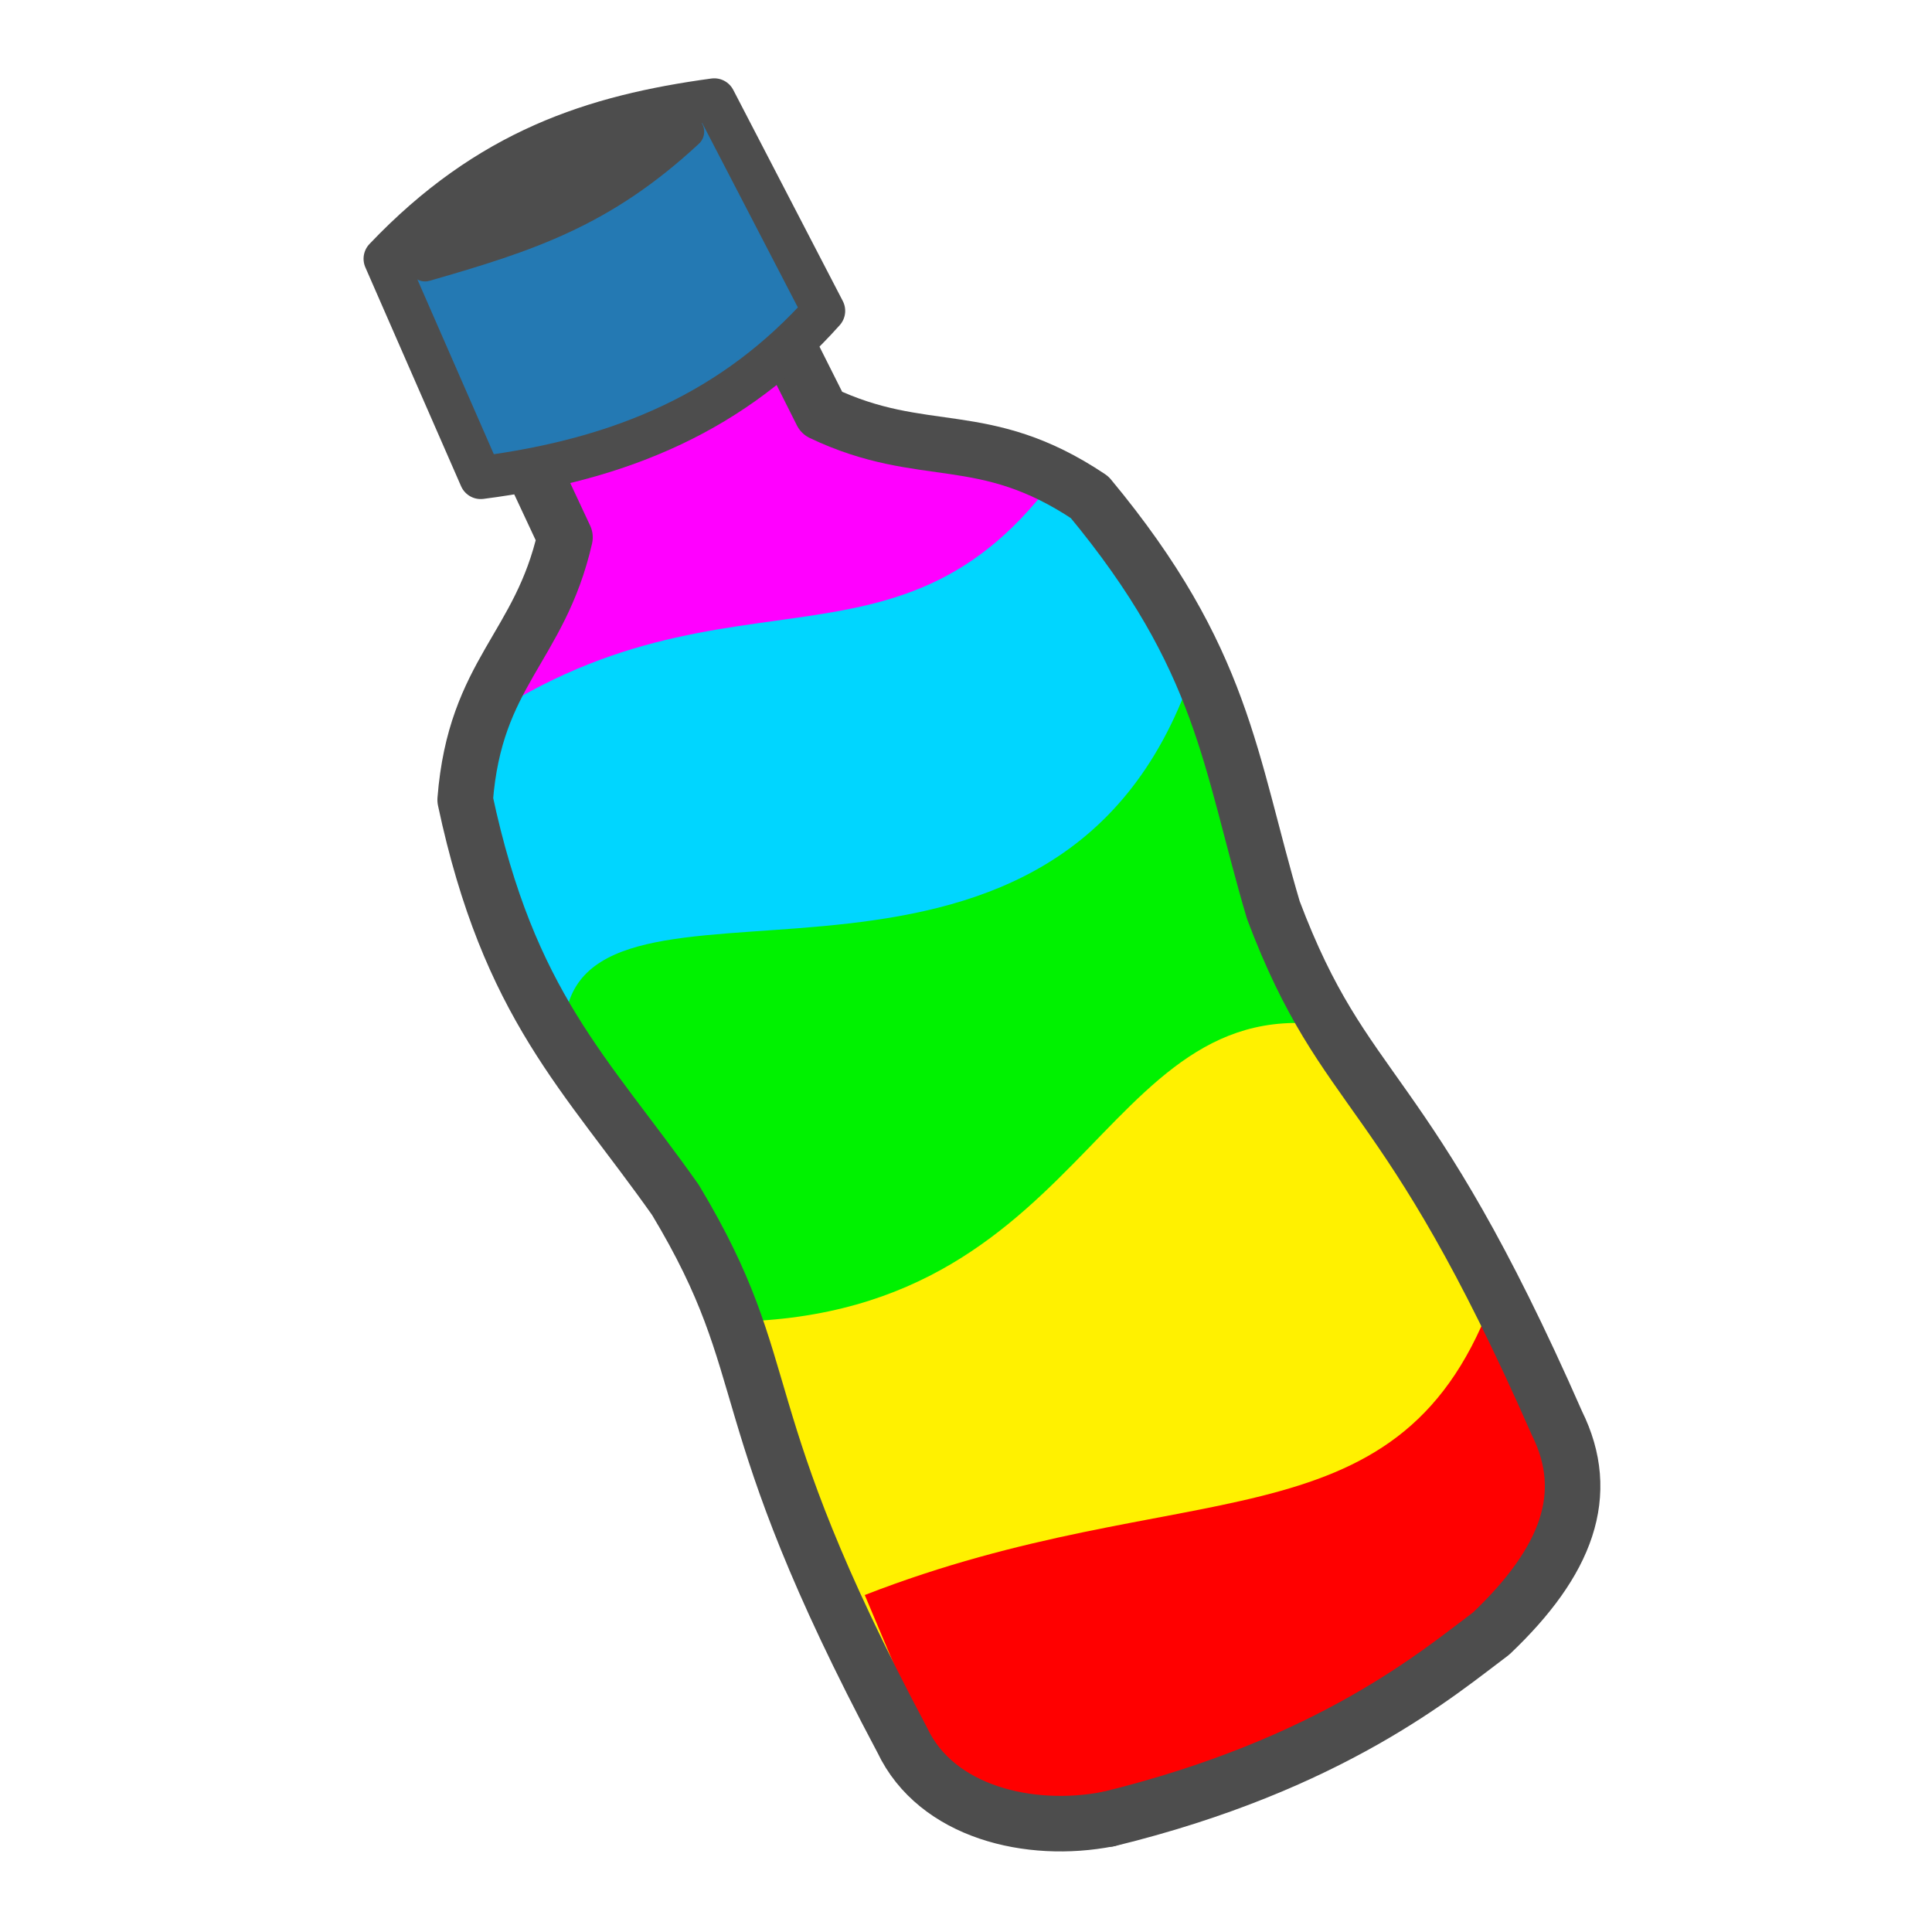 <?xml version="1.0" encoding="UTF-8" standalone="no"?>
<!-- Created with Inkscape (http://www.inkscape.org/) -->

<svg
   width="97.883mm"
   height="97.883mm"
   version="1.1"
   viewBox="0 0 97.883 97.883"
   id="svg12"
   sodipodi:docname="gobrik-3-emblem.svg"
   inkscape:version="1.3.2 (1:1.3.2+202404261509+091e20ef0f)"
   inkscape:export-filename="../icons/gobrik-news-icon.webp"
   inkscape:export-xdpi="96"
   inkscape:export-ydpi="96"
   xmlns:inkscape="http://www.inkscape.org/namespaces/inkscape"
   xmlns:sodipodi="http://sodipodi.sourceforge.net/DTD/sodipodi-0.dtd"
   xmlns="http://www.w3.org/2000/svg"
   xmlns:svg="http://www.w3.org/2000/svg">
  <sodipodi:namedview
     id="namedview12"
     pagecolor="#ffffff"
     bordercolor="#000000"
     borderopacity="0.25"
     inkscape:showpageshadow="2"
     inkscape:pageopacity="0.0"
     inkscape:pagecheckerboard="0"
     inkscape:deskcolor="#d1d1d1"
     inkscape:document-units="mm"
     inkscape:zoom="1.6476537"
     inkscape:cx="206.35404"
     inkscape:cy="212.72674"
     inkscape:window-width="1803"
     inkscape:window-height="1125"
     inkscape:window-x="0"
     inkscape:window-y="0"
     inkscape:window-maximized="1"
     inkscape:current-layer="g12" />
  <defs
     id="defs2">
    <linearGradient
       id="linearGradient22"
       x1="465.52"
       x2="251.995"
       y1="826.25"
       y2="441.077"
       gradientTransform="matrix(0.19,0,0,0.19,30.234,26.381)"
       gradientUnits="userSpaceOnUse">
      <stop
         stop-color="#f2f2f2"
         offset="0"
         id="stop1" />
      <stop
         stop-color="#f2f2f2"
         offset="0.626"
         id="stop12"
         style="stop-color:#f2f2f2;stop-opacity:0;" />
      <stop
         stop-color="#f2f2f2"
         stop-opacity="0"
         offset="1"
         id="stop2"
         style="stop-color:#f2f2f2;stop-opacity:1;" />
    </linearGradient>
    <clipPath
       id="clipPath6603-6">
      <path
         transform="matrix(0.39,-0.002,0.002,0.39,-191.48,-165.47)"
         d="m 638.86,565.08 -22.197,-0.03 -0.563,14.49 3.094,-0.003 c -0.021,1.829 -0.048,3.627 -0.072,5.495 -4.312,5.381 -8.475,4.984 -12.401,11.695 -3.061,12.43 -0.645,18.1 0.893,27.415 1.125,12.423 -2.772,12.529 -1.908,35.529 -0.046,4.816 4.219,9.865 9.162,9.754 l 9.333,-9.4e-4 v 10e-4 l 16.495,-6.7e-4 c 4.942,0.111 9.208,-4.936 9.162,-9.753 0.864,-23 -3.034,-23.107 -1.909,-35.531 1.538,-9.314 3.953,-14.985 0.893,-27.415 -3.926,-6.711 -8.089,-6.314 -12.401,-11.695 -0.025,-1.874 -0.051,-3.679 -0.072,-5.515 l 2.887,-0.004 -0.393,-14.432 z"
         fill="#ffffff"
         filter="url(#filter4530-5-2)"
         stroke="#000000"
         stroke-linecap="round"
         stroke-linejoin="round"
         stroke-width="3.37"
         id="path2" />
    </clipPath>
    <filter
       id="filter1"
       x="-0.813"
       y="-0.204"
       width="2.625"
       height="1.409"
       color-interpolation-filters="sRGB">
      <feGaussianBlur
         result="blur"
         stdDeviation="5.943 3.768"
         id="feGaussianBlur2" />
    </filter>
  </defs>
  <g
     transform="translate(-55.841,-99.496)"
     id="g12">
    <g
       transform="matrix(1.93,-0.926,0.926,1.93,-70.45,55.163)"
       clip-path="url(#clipPath6603-6)"
       fill-rule="evenodd"
       filter="url(#filter1)"
       id="g7">
      <path
         d="m 45.708,66.816 0.435,-9.792 c 8.743,-10.184 13.385,-2.916 16.32,0.218 l 0.218,9.357 c -6.914,3.878 -11.353,0.24 -16.972,0.218 z"
         fill="#ff00ff"
         id="path3" />
      <path
         d="m 45.578,74.494 0.435,-9.792 c 8.058,-1.731 10.172,3.856 16.32,0.218 l 0.218,9.357 z"
         fill="#00d6ff"
         id="path4" />
      <path
         d="m 46.156,80.201 -0.127,-8.71 c 2.562,-3.049 10.077,6.253 16.882,-0.865 l 0.218,9.357 c -5.846,0.635 -12.788,4.533 -16.972,0.218 z"
         fill="#00f200"
         id="path5" />
      <path
         d="m 45.926,89.701 0.435,-9.792 c 7.948,3.646 11.478,-3.892 16.32,0.218 l 0.218,9.357 z"
         fill="#fff100"
         id="path6" />
      <path
         d="m 45.919,96.017 0.436,-8.935 c 8.049,0.613 11.765,4.513 16.332,0.199 l 0.218,8.538 z"
         fill="#ff0000"
         id="path7" />
    </g>
    <g
       stroke-linecap="round"
       stroke-linejoin="round"
       id="g11"
       transform="matrix(1.242,0,0,1.242,-25.546,-35.9)">
      <g
         id="g10"
         style="stroke:#4d4d4d">
        <path
           d="m 91.644,120.01 c -2.081,1.433 -7.103,2.433 -5.835,5.055 1.012,2.092 1.843,3.897 2.767,5.869 -1.031,4.518 -3.664,5.498 -4.072,10.708 1.792,8.414 4.915,11.135 8.575,16.317 4.322,7.183 1.996,8.39 9.259,22.046 1.384,2.926 5.179,3.841 8.399,3.213"
           fill-opacity="0"
           stroke="#535353"
           stroke-width="2.265"
           id="path8"
           style="stroke:#4d4d4d" />
        <path
           d="m 88.574,121.5 c 2.414,-0.745 6.31,-4.068 7.583,-1.448 1.015,2.09 1.916,3.861 2.892,5.808 4.185,1.99 6.586,0.53 10.928,3.438 5.494,6.62 5.695,10.757 7.495,16.841 2.961,7.843 5.349,6.765 11.567,20.928 1.439,2.899 0.415,5.639 -2.682,8.583 -2.122,1.586 -6.521,5.35 -15.619,7.57"
           fill="none"
           stroke="#666666"
           stroke-width="2.265"
           id="path9"
           style="stroke:#4d4d4d" />
        <path
           d="m 81.233,119.57 c 4.224,-4.44 8.522,-5.818 13.432,-6.487 l 4.468,8.613 c -3.644,4.083 -8.19,6.056 -13.995,6.803 z"
           fill="#2479b3"
           fill-rule="evenodd"
           stroke="#535353"
           stroke-width="1.747"
           id="path10"
           style="stroke:#4d4d4d" />
      </g>
      <path
         d="m 82.869,119.82 c 3.469,-3.649 6.315,-4.516 10.711,-5.436 -3.485,3.234 -6.471,4.217 -10.711,5.436 z"
         fill="#666666"
         stroke="#666666"
         stroke-width="1.349"
         id="path11"
         style="fill:#4d4d4d;fill-opacity:1;stroke:#4d4d4d;stroke-opacity:1" />
    </g>
  </g>
</svg>
